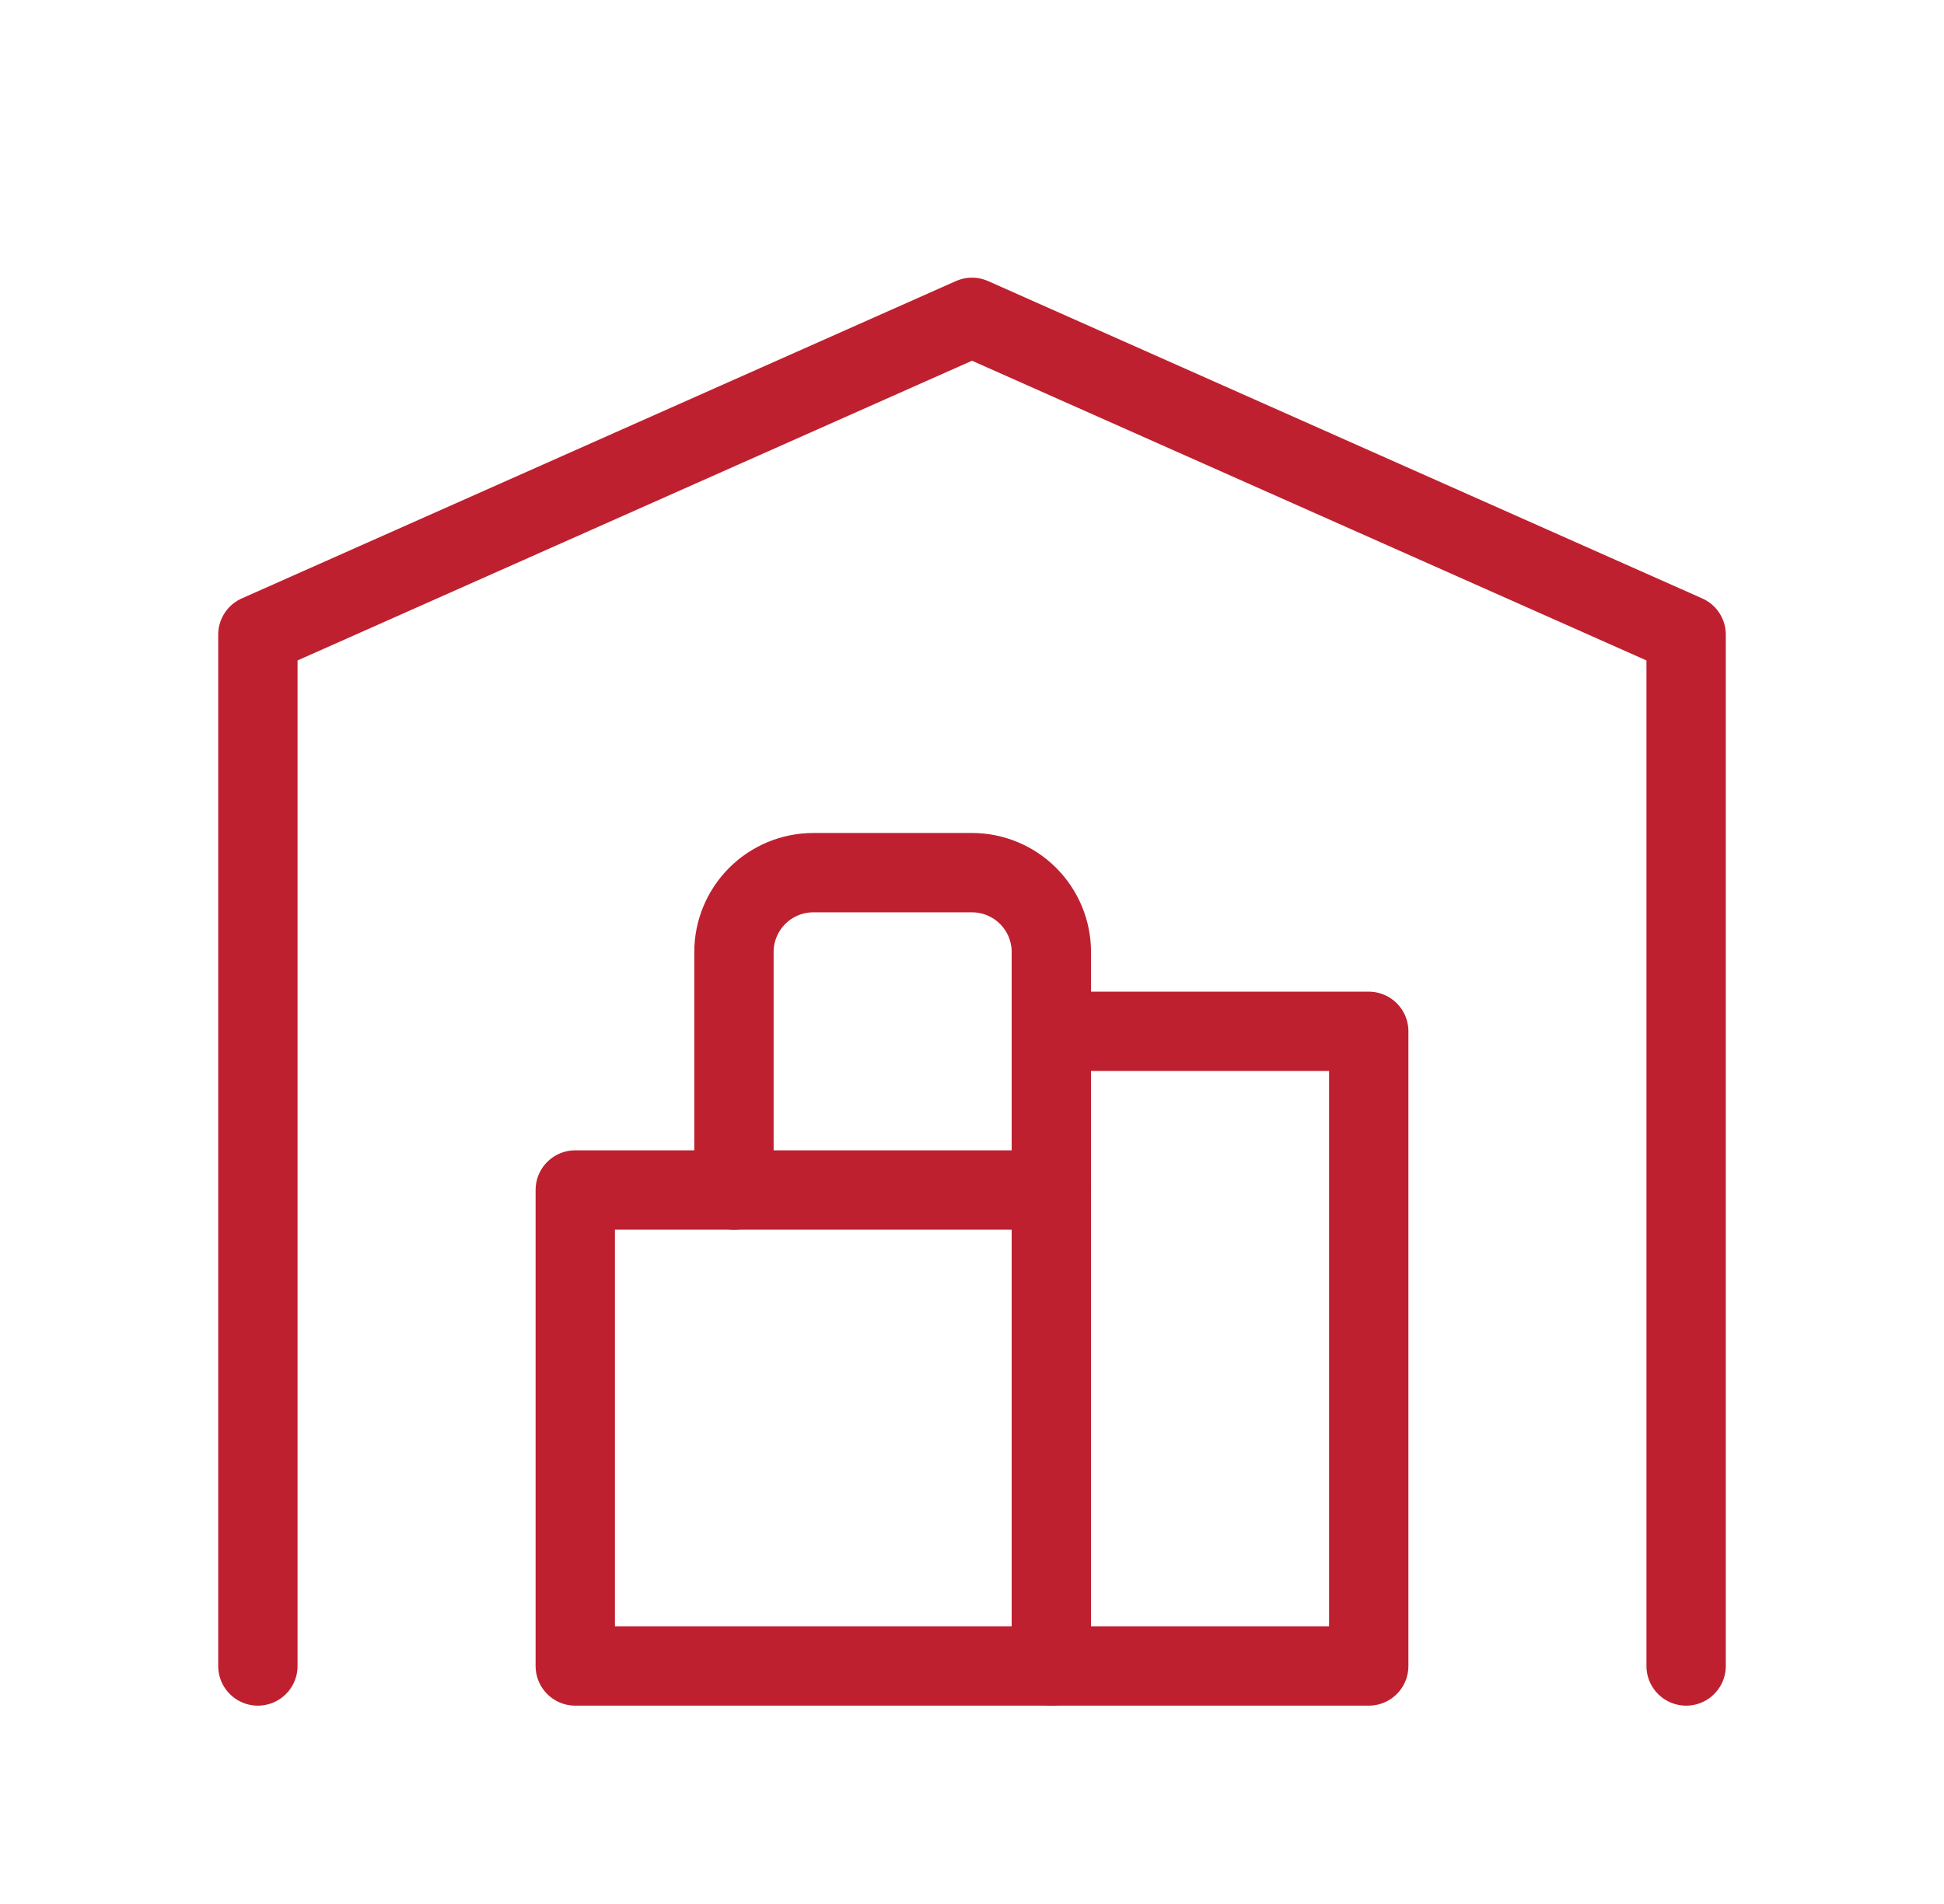 <svg width="49" height="48" viewBox="0 0 49 48" fill="none" xmlns="http://www.w3.org/2000/svg">
<path d="M6.5 42V16L24.5 8L42.5 16V42" stroke="#BF202F" stroke-width="2" stroke-linecap="round" stroke-linejoin="round"/>
<path d="M26.5 26H34.5V42H14.5V30H26.5" stroke="#BF202F" stroke-width="2" stroke-linecap="round" stroke-linejoin="round"/>
<path d="M26.5 42V24C26.5 23.47 26.289 22.961 25.914 22.586C25.539 22.211 25.03 22 24.5 22H20.5C19.97 22 19.461 22.211 19.086 22.586C18.711 22.961 18.5 23.47 18.5 24V30" stroke="#BF202F" stroke-width="2" stroke-linecap="round" stroke-linejoin="round"/>
</svg>
